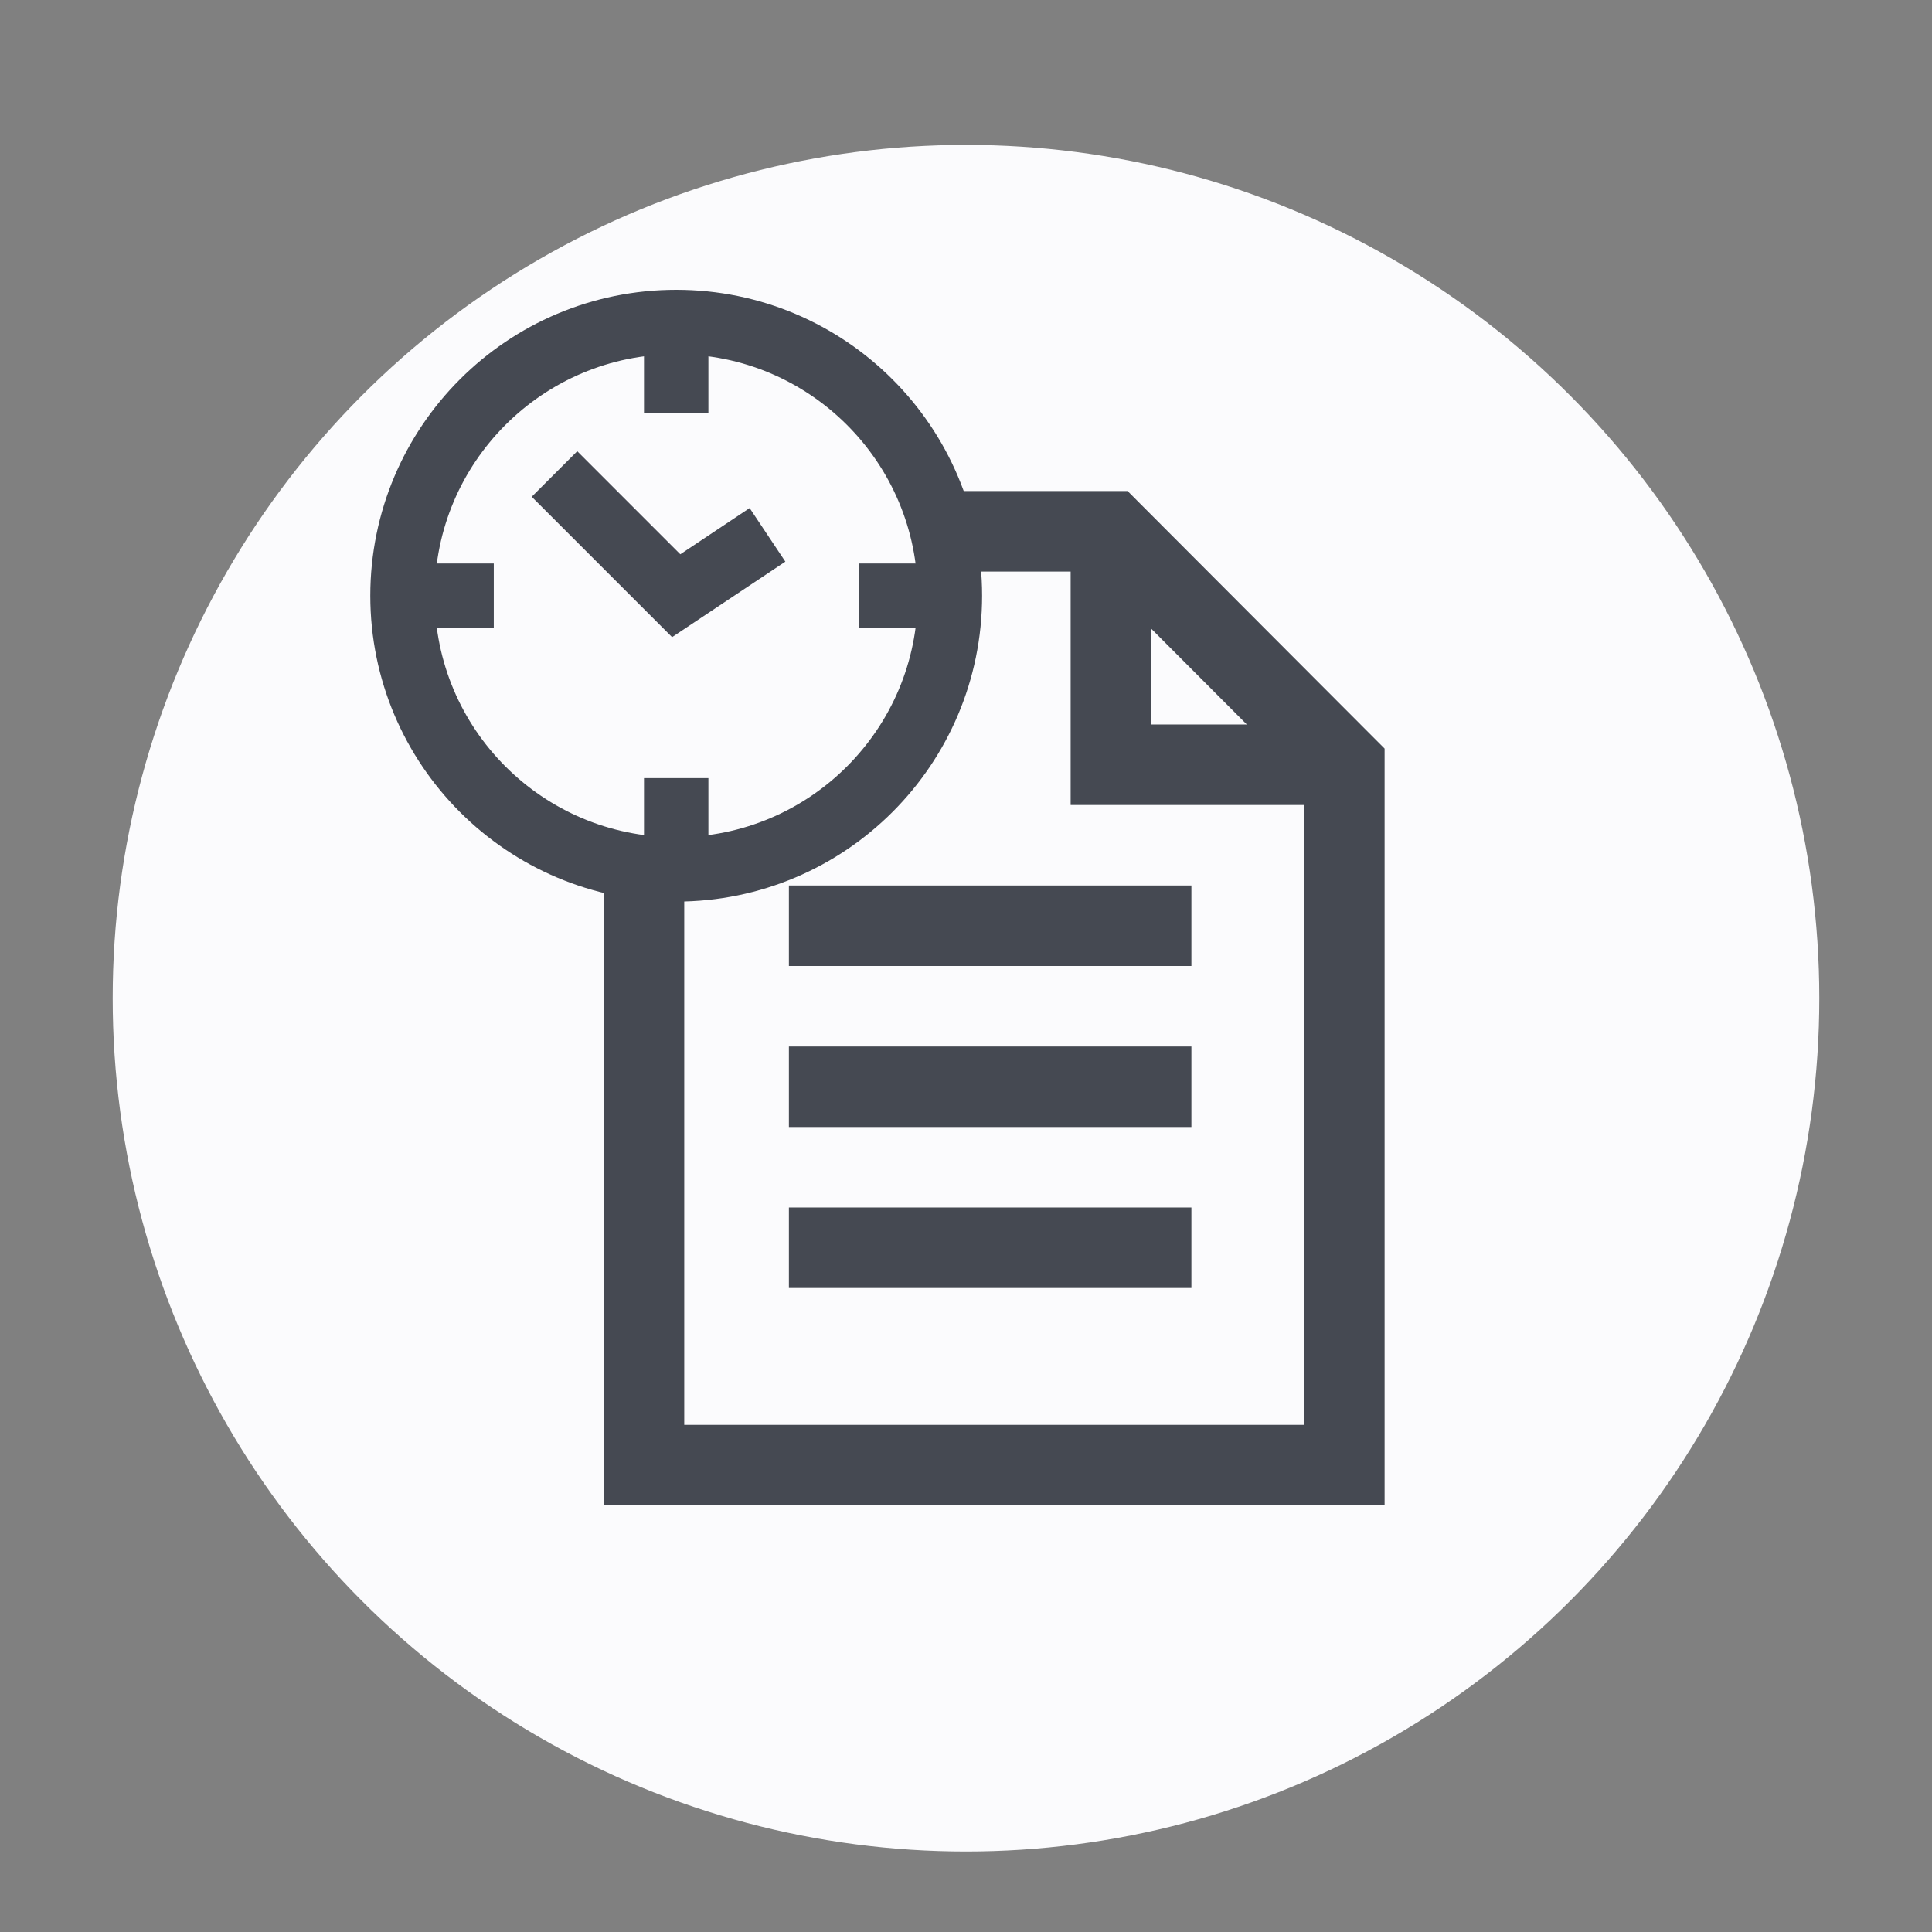 <svg id="visual" xmlns="http://www.w3.org/2000/svg" viewBox="0 0 120 120"><rect x="0" y="0" width="120" height="120" fill="#808080" stroke="none"/><defs><style>.cls-1,.cls-3{fill:#fbfbfd;}.cls-2,.cls-4{fill:none;}.cls-2,.cls-3,.cls-4{stroke:#454952;stroke-miterlimit:10;}.cls-2{stroke-width:5px;}.cls-3,.cls-4{stroke-width:4px;}</style></defs><title>document-versions-60</title><circle class="cls-1" cx="60" cy="62" r="53"/><path class="cls-2" d="M83.5,91H40V33H69L83.5,47.53Z"/><polyline class="cls-2" points="69 33 69 47.5 83.5 47.5"/><line class="cls-2" x1="49" y1="67.5" x2="74" y2="67.5"/><line class="cls-2" x1="49" y1="57.5" x2="74" y2="57.5"/><line class="cls-2" x1="49" y1="77.5" x2="74" y2="77.5"/><circle class="cls-3" cx="42" cy="37" r="17"/><line class="cls-4" x1="42" y1="25.67" x2="42" y2="20"/><line class="cls-4" x1="30.67" y1="37" x2="25" y2="37"/><line class="cls-4" x1="42" y1="48.33" x2="42" y2="54"/><line class="cls-4" x1="53.33" y1="37" x2="59" y2="37"/><polyline class="cls-4" points="47.67 33.22 42 37 34.44 29.44"/></svg>